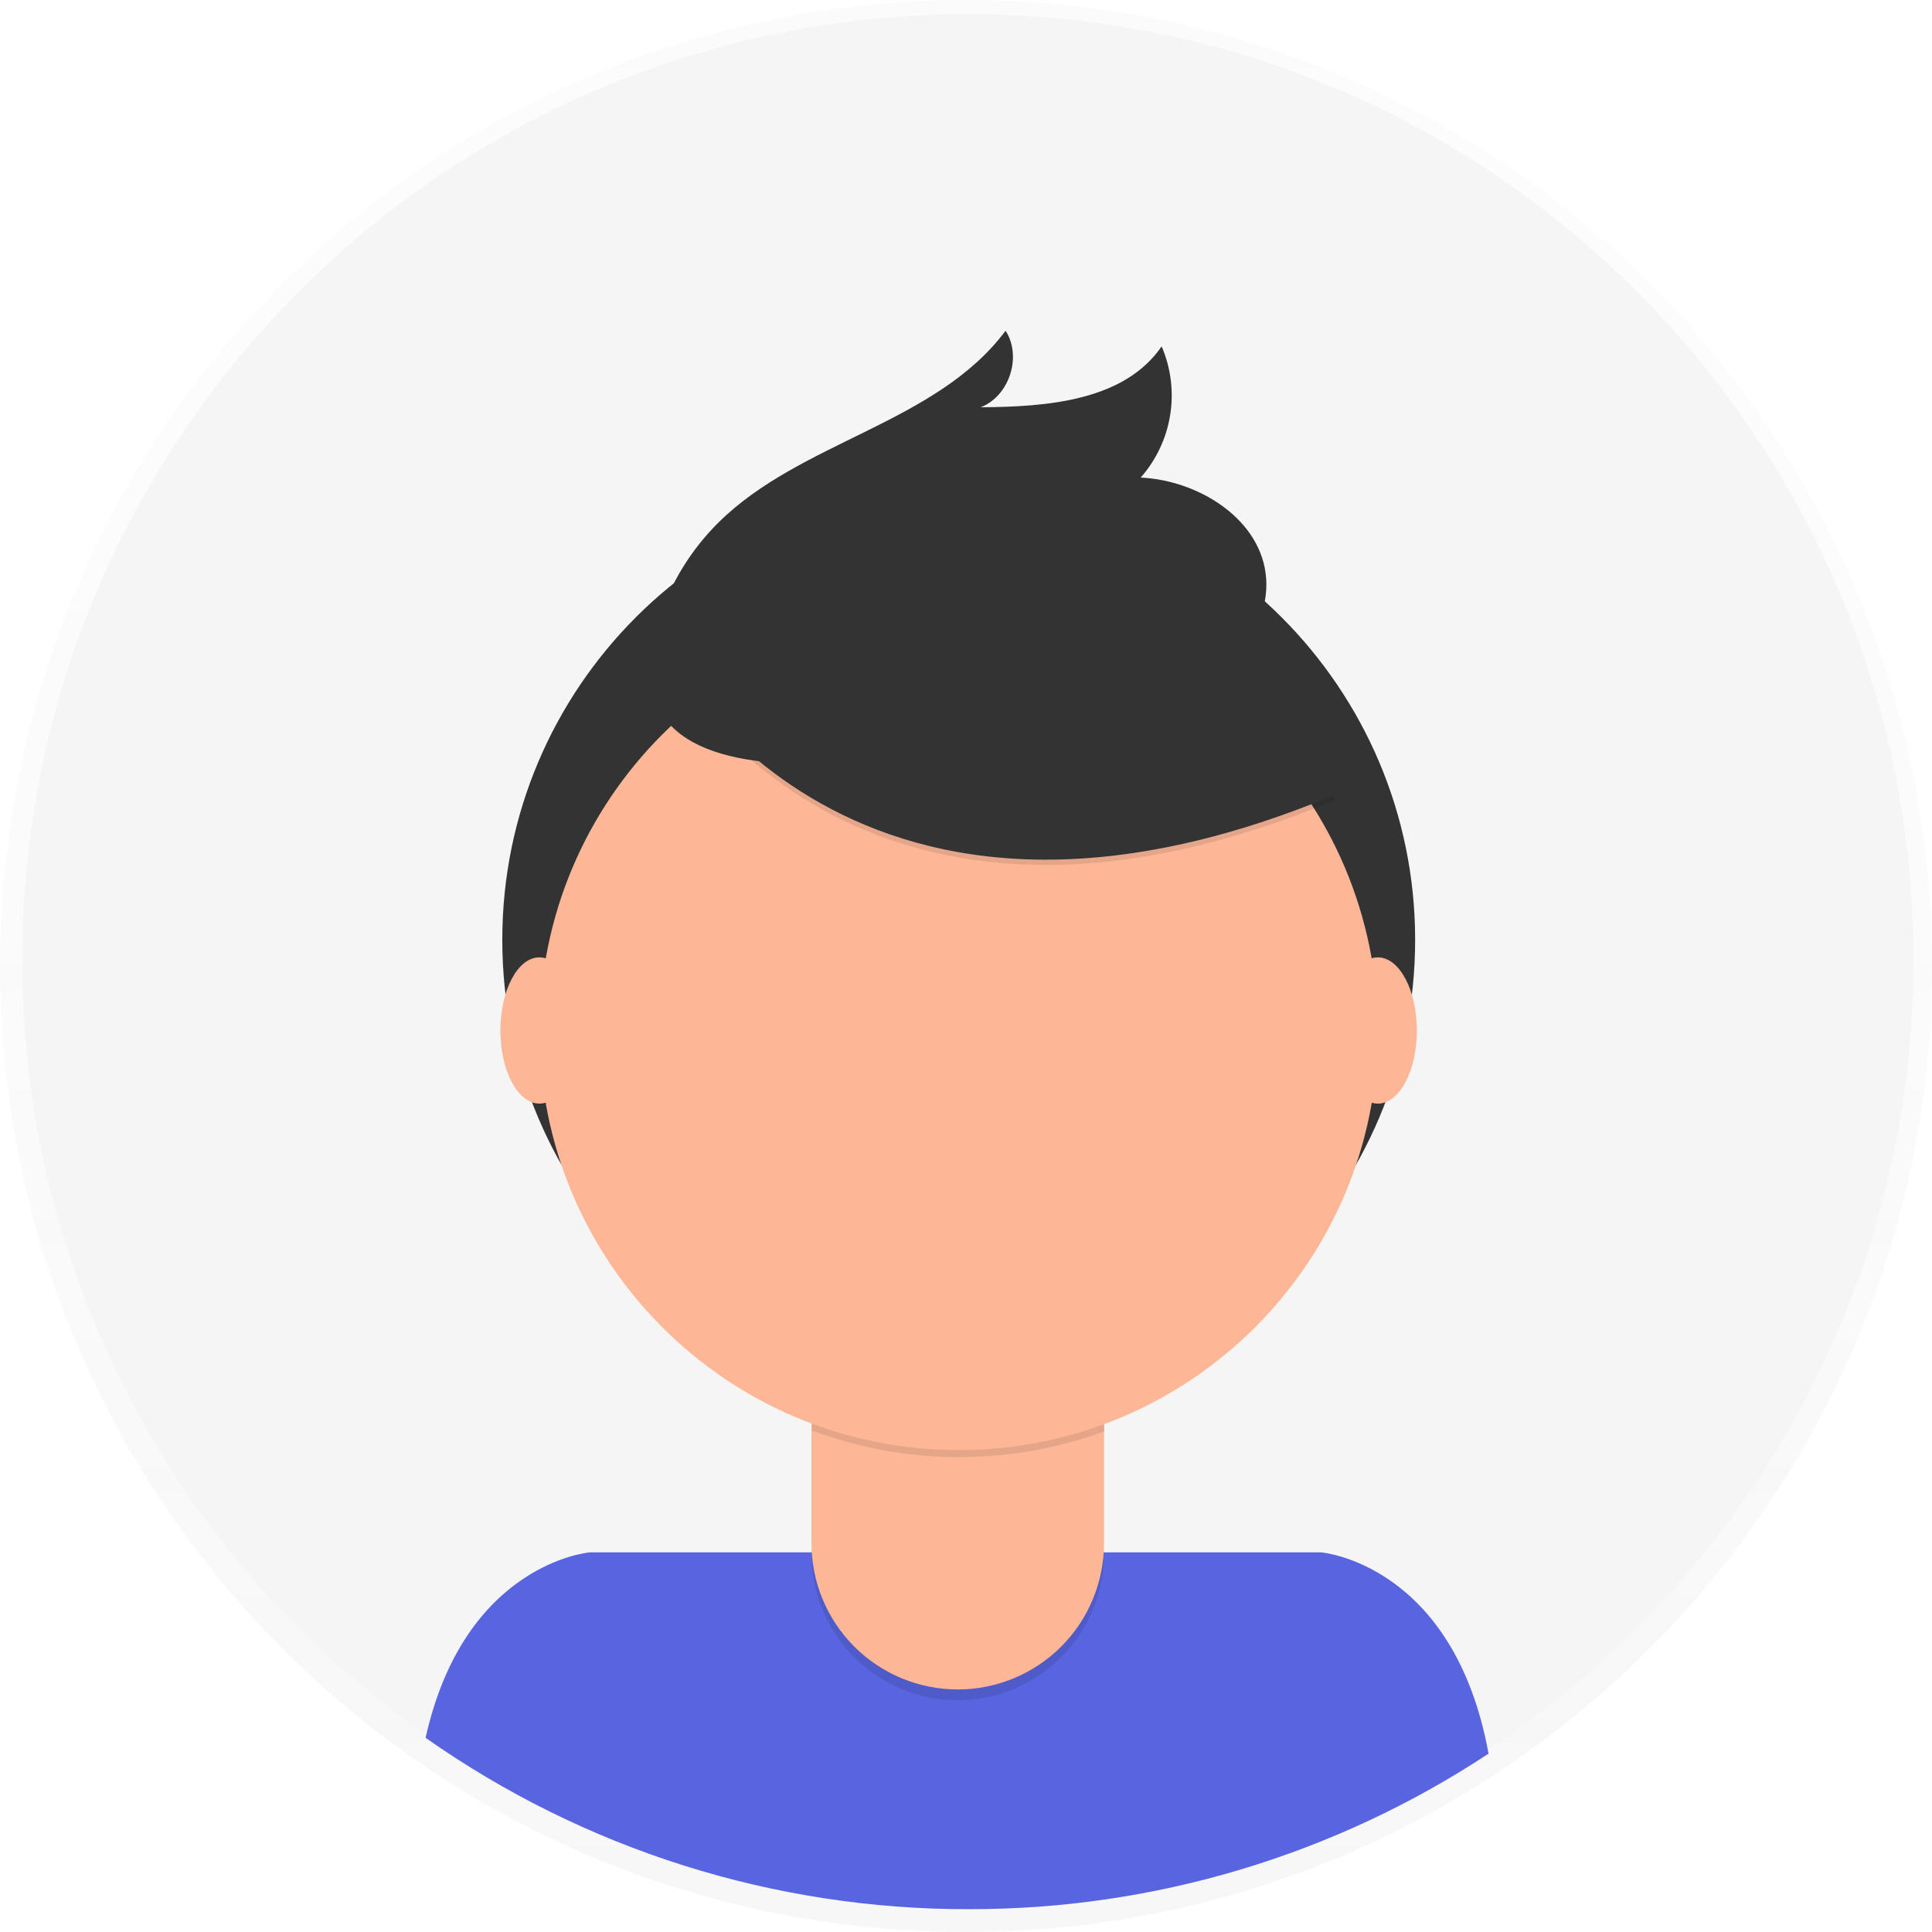 <svg width="187" height="187" viewBox="0 0 187 187" fill="none" xmlns="http://www.w3.org/2000/svg">
<g opacity="0.5">
<path opacity="0.5" d="M93.5 187C145.139 187 187 145.139 187 93.5C187 41.861 145.139 0 93.5 0C41.861 0 0 41.861 0 93.5C0 145.139 41.861 187 93.5 187Z" fill="url(#paint0_linear_190632_77)"/>
</g>
<path d="M93.683 184.431C144.232 184.431 185.211 143.452 185.211 92.903C185.211 42.353 144.232 1.374 93.683 1.374C43.133 1.374 2.154 42.353 2.154 92.903C2.154 143.452 43.133 184.431 93.683 184.431Z" fill="#F5F5F5"/>
<path d="M93.768 184.792C111.652 184.821 129.15 179.585 144.078 169.736C140.705 151.304 127.87 150.254 127.87 150.254H57.088C57.088 150.254 44.976 151.248 41.193 168.204C56.584 179.03 74.95 184.825 93.768 184.792Z" fill="#5965E0"/>
<path d="M92.795 135.152C117.194 135.152 136.973 115.373 136.973 90.974C136.973 66.575 117.194 46.795 92.795 46.795C68.396 46.795 48.617 66.575 48.617 90.974C48.617 115.373 68.396 135.152 92.795 135.152Z" fill="#333333"/>
<path opacity="0.1" d="M78.537 127.771H106.844V150.417C106.844 154.17 105.354 157.769 102.701 160.423C100.048 163.077 96.449 164.569 92.696 164.571C88.942 164.571 85.342 163.079 82.688 160.425C80.034 157.771 78.543 154.171 78.543 150.417V127.771H78.537Z" fill="black"/>
<path d="M79.435 126.721H105.958C106.196 126.721 106.424 126.815 106.593 126.984C106.761 127.152 106.856 127.38 106.856 127.618V149.367C106.856 151.226 106.49 153.068 105.778 154.785C105.067 156.503 104.024 158.064 102.709 159.379C101.394 160.693 99.833 161.736 98.115 162.447C96.397 163.158 94.556 163.524 92.697 163.523C88.943 163.523 85.343 162.032 82.689 159.378C80.034 156.723 78.543 153.123 78.543 149.37V127.618C78.543 127.381 78.637 127.154 78.804 126.985C78.971 126.817 79.198 126.722 79.435 126.721Z" fill="#FDB797"/>
<path opacity="0.1" d="M78.588 138.46C87.711 141.869 97.753 141.896 106.895 138.538V135.055H78.588V138.46Z" fill="black"/>
<path d="M92.795 140.355C115.204 140.355 133.37 122.189 133.37 99.78C133.37 77.371 115.204 59.205 92.795 59.205C70.387 59.205 52.221 77.371 52.221 99.78C52.221 122.189 70.387 140.355 92.795 140.355Z" fill="#FDB797"/>
<path opacity="0.1" d="M63.894 62.873C63.894 62.873 80.994 97.583 129.231 77.425L118 59.816L98.092 52.671L63.894 62.873Z" fill="black"/>
<path d="M63.894 62.364C63.894 62.364 80.994 97.074 129.231 76.911L118 59.301L98.092 52.156L63.894 62.364Z" fill="#333333"/>
<path d="M63.743 60.011C64.897 56.442 66.889 53.202 69.555 50.562C77.535 42.672 90.62 41.009 97.331 32.012C98.939 34.509 97.696 38.348 94.92 39.42C101.35 39.377 108.8 38.815 112.436 33.526C113.334 35.618 113.621 37.921 113.262 40.169C112.903 42.417 111.913 44.517 110.408 46.225C116.106 46.493 122.196 50.351 122.555 56.044C122.801 59.837 120.412 63.427 117.306 65.603C114.201 67.778 110.419 68.777 106.708 69.594C95.874 71.987 56.673 81.999 63.743 60.011Z" fill="#333333"/>
<path d="M52.205 106.82C54.289 106.82 55.979 103.651 55.979 99.742C55.979 95.833 54.289 92.664 52.205 92.664C50.12 92.664 48.43 95.833 48.43 99.742C48.43 103.651 50.12 106.82 52.205 106.82Z" fill="#FDB797"/>
<path d="M133.365 106.82C135.449 106.82 137.14 103.651 137.14 99.742C137.14 95.833 135.449 92.664 133.365 92.664C131.28 92.664 129.59 95.833 129.59 99.742C129.59 103.651 131.28 106.82 133.365 106.82Z" fill="#FDB797"/>
<defs>
<linearGradient id="paint0_linear_190632_77" x1="93.5" y1="187" x2="93.5" y2="0" gradientUnits="userSpaceOnUse">
<stop stop-color="#808080" stop-opacity="0.25"/>
<stop offset="0.54" stop-color="#808080" stop-opacity="0.12"/>
<stop offset="1" stop-color="#808080" stop-opacity="0.1"/>
</linearGradient>
</defs>
</svg>
